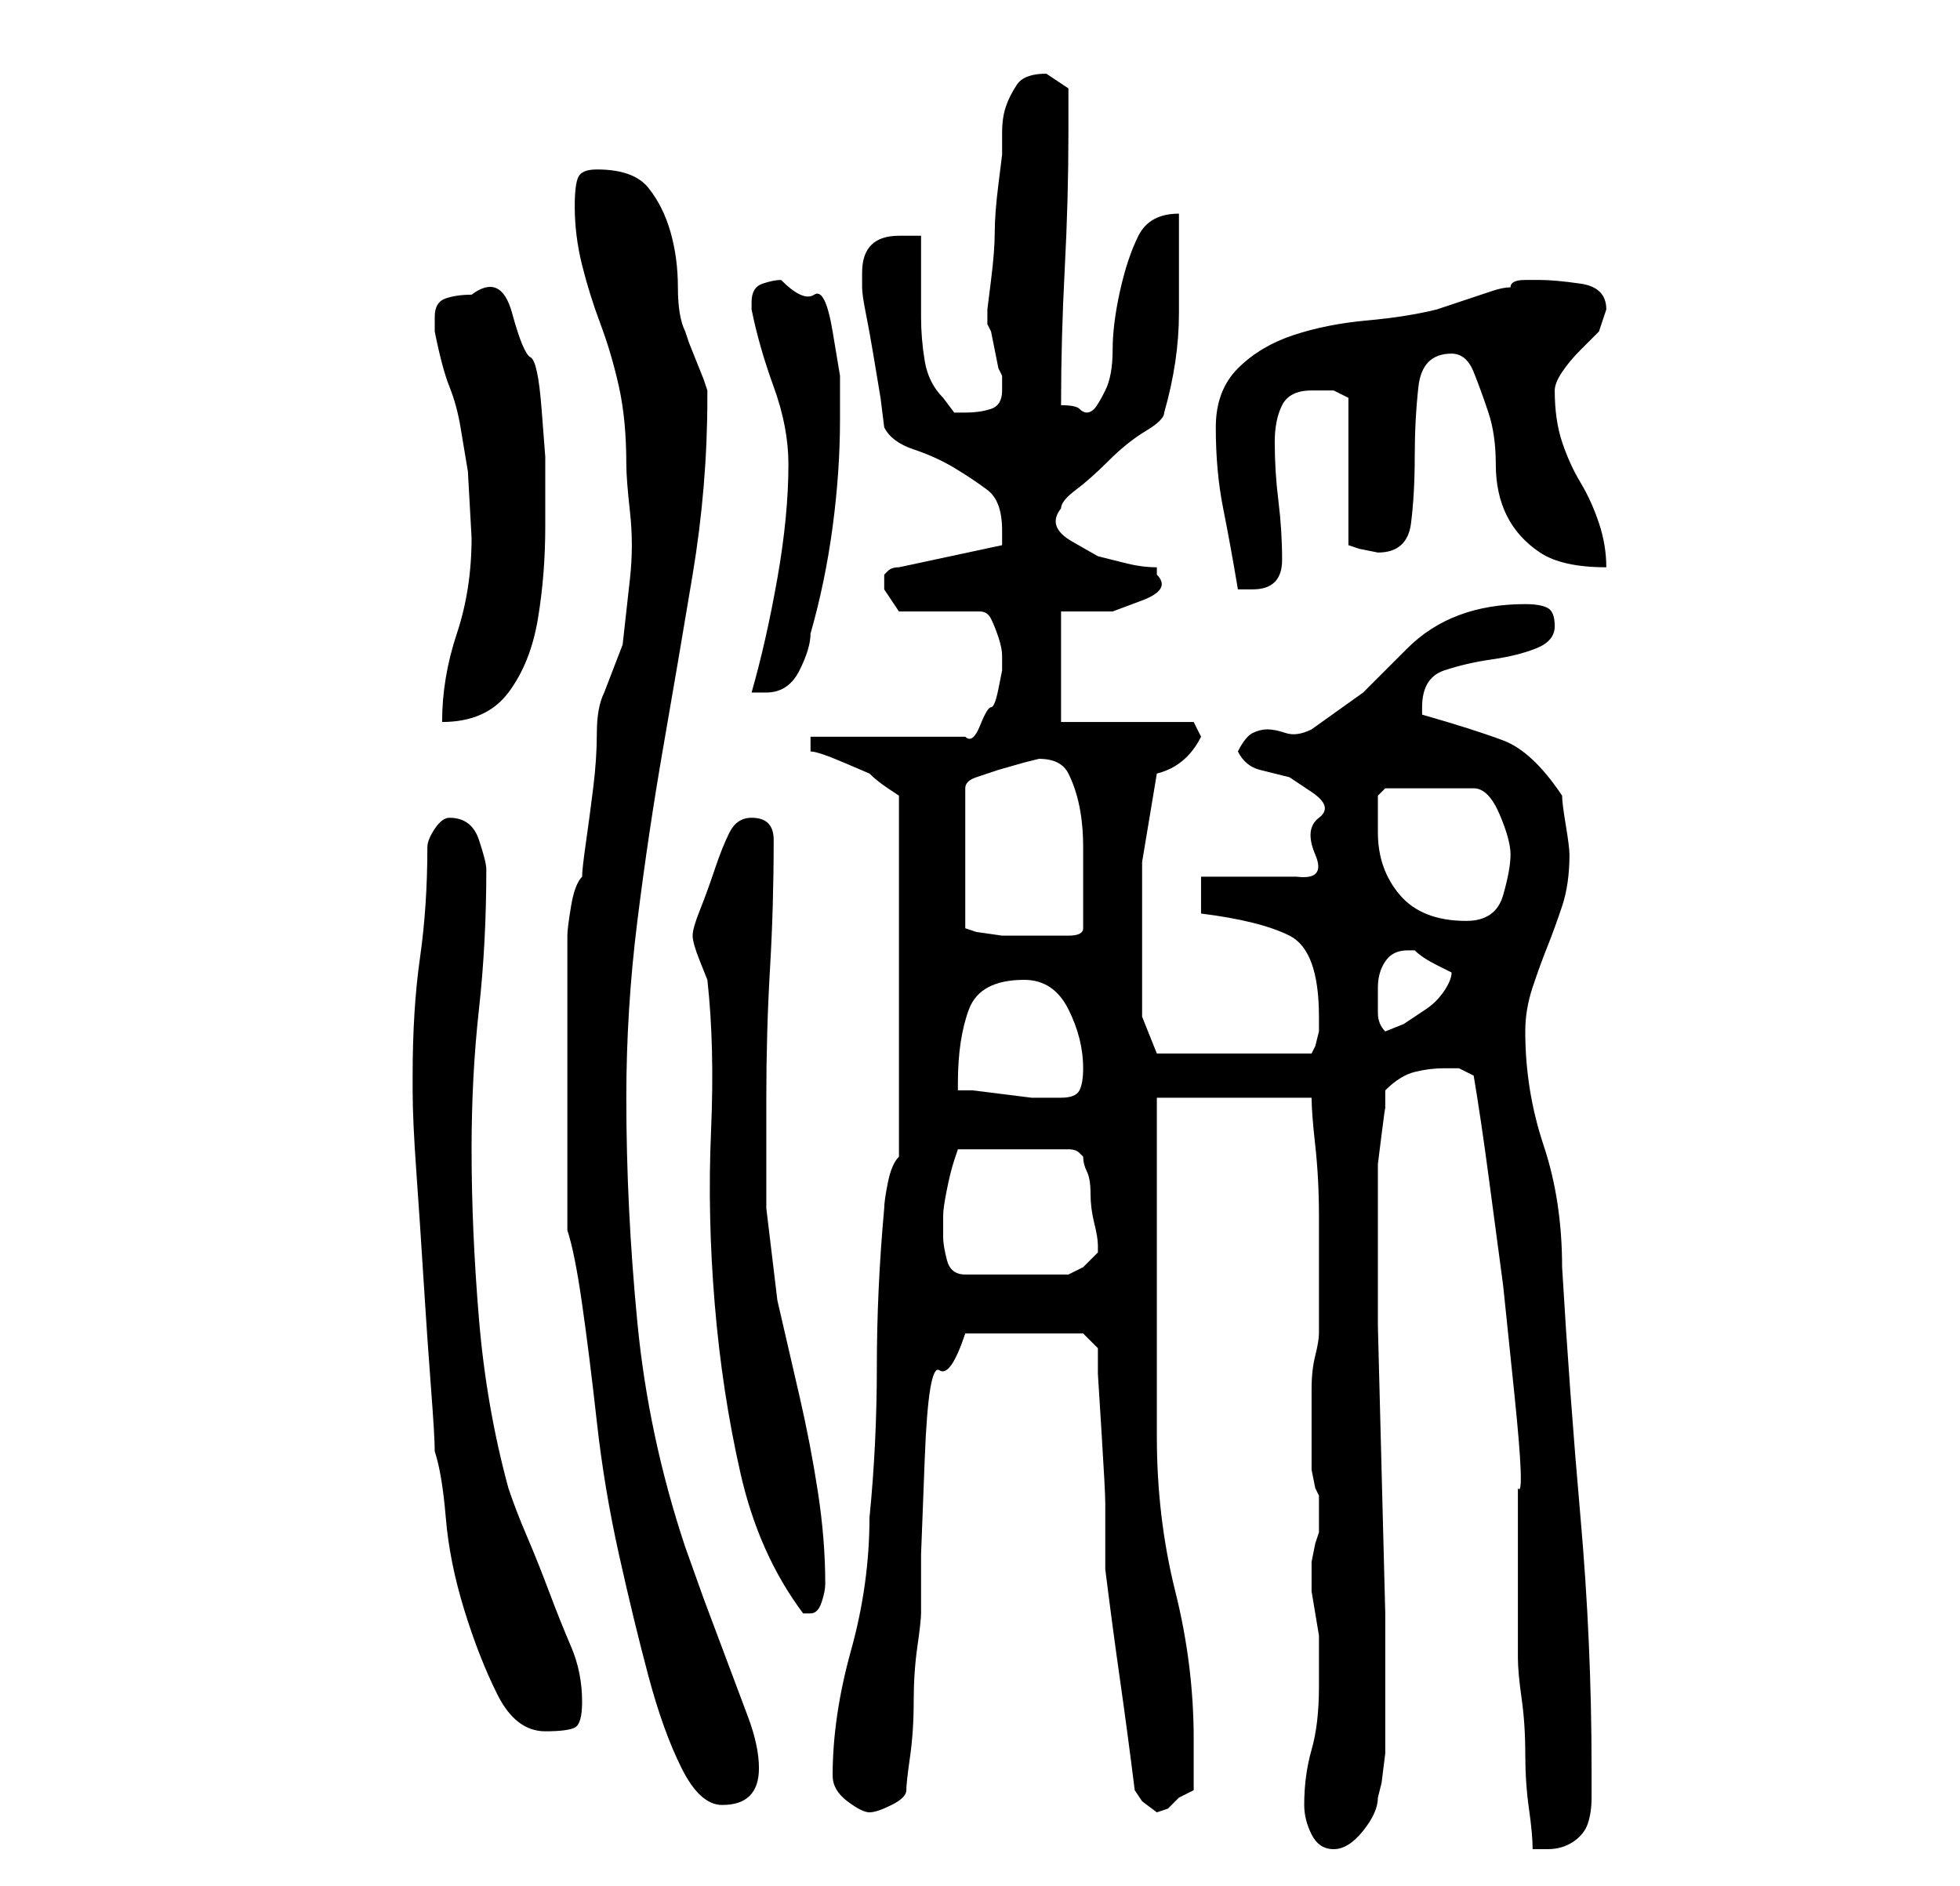 <?xml version="1.0" standalone="no"?>
<!DOCTYPE svg PUBLIC "-//W3C//DTD SVG 1.1//EN" "http://www.w3.org/Graphics/SVG/1.1/DTD/svg11.dtd" >
<svg xmlns="http://www.w3.org/2000/svg" xmlns:xlink="http://www.w3.org/1999/xlink" version="1.1" viewBox="-10 0 266 256">
   <path fill="currentColor"
d="M167 245q0 2 1 4t3 2t4 -2.5t2 -4.5l0.5 -2t0.5 -4v-3.5v-2.5v-13t-0.5 -19.5t-0.5 -19.5v-13v-4v-2v-3t0.5 -4t0.5 -3.5v-2.5q2 -2 4 -2.5t4 -0.5h2t2 1q1 6 2 13.5l2 15t1.5 14.5t0.5 13v4v8v7v4q0 2 0.5 5.5t0.5 7.5t0.5 7.5t0.5 5.5h1h1q2 0 3.5 -1t2 -2.5t0.5 -3.5
v-4q0 -17 -1.5 -34t-2.5 -34q0 -9 -2.5 -16.5t-2.5 -15.5q0 -3 1 -6t2 -5.5t2 -5.5t1 -7q0 -1 -0.5 -4t-0.5 -4q-4 -6 -8 -7.5t-11 -3.5v-1q0 -4 3 -5t6.5 -1.5t6 -1.5t2.5 -3t-1 -2.5t-3 -0.5q-5 0 -9 1.5t-7 4.5l-6 6t-7 5q-2 1 -3.5 0.5t-2.5 -0.5t-2 0.5t-2 2.5
q1 2 3 2.5l4 1t3 2t1 3.5t-0.5 5t-2.5 3h-13v5q8 1 12 3t4 11v0.5v1.5t-0.5 2l-0.5 1h-21l-2 -5v-4v-5v-12t2 -12q4 -1 6 -5l-1 -2h-18v-15h3h4t4 -1.5t2 -3.5v-1q-2 0 -4 -0.5l-4 -1t-3.5 -2t-1.5 -4.5q0 -1 2 -2.5t4.5 -4t5 -4t2.5 -2.5q2 -7 2 -13.5v-13.5q-4 0 -5.5 3
t-2.5 7.5t-1 8t-1 5.5t-1.5 2.5t-1 0.5t-1 -0.5t-2.5 -0.5q0 -9 0.5 -18.5t0.5 -18.5v-6l-3 -2v0q-3 0 -4 1.5t-1.5 3t-0.5 3.5v3t-0.5 4t-0.5 6.5t-0.5 6.5t-0.5 4v1v1l0.5 1t0.5 2.5t0.5 2.5l0.5 1v2q0 2 -1.5 2.5t-3.5 0.5h-1.5t-1.5 -2q-2 -2 -2.5 -5t-0.5 -6v-6v-5h-2
h-1q-5 0 -5 5v2q0 1 0.5 3.5t1 5.5l1 6t0.5 4q1 2 4 3t5.5 2.5t4.5 3t2 5.5v1v1l-14 3q-1 0 -1.5 0.5l-0.5 0.5v1v1l1 1.5l1 1.5h11q1 0 1.5 1t1 2.5t0.5 2.5v2t-0.5 2.5t-1 2.5t-1.5 2.5t-2 1.5h-21v2q1 0 4.5 1.5l3.5 1.5q1 1 2.5 2l1.5 1v49q-1 1 -1.5 3.5t-0.5 3.5
q-1 11 -1 21.5t-1 20.5q0 9 -2.5 18t-2.5 17q0 2 2 3.5t3 1.5t3 -1t2 -2t0.5 -4.5t0.5 -7.5t0.5 -7.5t0.5 -4.5v-8t0.5 -13t2 -12t3.5 -5h16l2 2v3.5t0.5 8t0.5 9.5v9q1 8 2 15t2 15l1 1.5t2 1.5l1.5 -0.5t1.5 -1.5l2 -1v-7q0 -10 -2.5 -20t-2.5 -21v-9v-13.5v-14v-9.5h21
q0 2 0.5 6.5t0.5 9.5v10v6q0 1 -0.5 3t-0.5 4.5v4.5v2v2v2.5t0.5 2.5l0.5 1v1v2v1v1l-0.5 1.5t-0.5 2.5v2.5v1.5l0.5 3l0.5 3v3v4q0 5 -1 8.5t-1 7.5zM67 167q1 3 2 10t2 16t3 18t4 16.5t4.5 12.5t5.5 5q5 0 5 -5q0 -3 -1.5 -7l-3 -8l-3 -8t-2.5 -7q-5 -15 -6.5 -30.5
t-1.5 -30.5q0 -12 1.5 -24t3.5 -23.5t4 -23.5t2 -24v-1l-0.5 -1.5t-1 -2.5t-1 -2.5l-0.5 -1.5q-1 -2 -1 -6t-1 -7.5t-3 -6t-7 -2.5q-2 0 -2.5 1t-0.5 4q0 4 1 8t2.5 8t2.5 8.5t1 10.5q0 2 0.5 6.5t0 9l-1 9t-2.5 6.5q-1 2 -1 5.5t-0.5 7.5t-1 7.5t-0.5 4.5q-1 1 -1.5 4
t-0.5 4v40zM46 146v2q0 4 0.5 11t1 15t1 14.5t0.5 8.5q1 3 1.5 9t2.5 12.5t4.5 11.5t6.5 5q3 0 4 -0.5t1 -3.5q0 -4 -1.5 -7.5t-3 -7.5t-3 -7.5t-2.5 -6.5q-3 -11 -4 -23t-1 -23q0 -10 1 -19t1 -19q0 -1 -1 -4t-4 -3q-1 0 -2 1.5t-1 2.5q0 8 -1 15t-1 16zM84 127q0 1 1 3.5
l1 2.5q1 9 0.5 20.5t0.5 23.5t3.5 23t8.5 19h0.5h0.5q1 0 1.5 -1.5t0.5 -2.5q0 -6 -1 -12.5t-2.5 -13l-3 -13t-1.5 -12.5v-15q0 -9 0.5 -17.5t0.5 -17.5q0 -3 -3 -3q-2 0 -3 2t-2 5t-2 5.5t-1 3.5zM118 168v-3q0 -1 0.5 -3.5t1 -4l0.5 -1.5h15q1 0 1.5 0.5l0.5 0.5
q0 1 0.5 2t0.5 3t0.5 4t0.5 3v0v1l-2 2t-2 1h-14q-2 0 -2.5 -2t-0.5 -3zM120 148v-1q0 -6 1.5 -10t7.5 -4q4 0 6 4t2 8q0 2 -0.5 3t-2.5 1h-2h-2t-4 -0.5t-4 -0.5h-2zM177 134q0 -2 1 -3.5t3 -1.5h1q1 1 3 2l2 1q0 1 -1 2.5t-2.5 2.5l-3 2t-2.5 1q-1 -1 -1 -2.5v-3.5z
M131 103q3 0 4 2t1.5 4.5t0.5 5.5v4v7q0 1 -2 1h-2h-3h-4t-3.5 -0.5l-1.5 -0.5v-19q0 -1 1.5 -1.5l3 -1t3.5 -1zM177 113v-5l0.5 -0.5l0.5 -0.5h12q2 0 3.5 3.5t1.5 5.5t-1 5.5t-5 3.5q-6 0 -9 -3.5t-3 -8.5zM54 73q0 7 -2 13t-2 12q6 0 9 -4t4 -10t1 -12.5v-9.5t-0.5 -6.5
t-1.5 -7t-2.5 -6t-5.5 -2.5q-2 0 -3.5 0.5t-1.5 2.5v2q1 5 2 7.5t1.5 5.5l1 6t0.5 9zM97 63q0 7 -1.5 15.5t-3.5 15.5h2q3 0 4.5 -3t1.5 -5q2 -7 3 -14.5t1 -14.5v-6t-1 -6t-2.5 -5t-4.5 -2q-1 0 -2.5 0.5t-1.5 2.5v1q1 5 3 10.5t2 10.5zM155 58q0 6 1 11t2 11h1h1q4 0 4 -4
t-0.5 -8t-0.5 -8q0 -3 1 -5t4 -2h3t2 1v20l1.5 0.5t2.5 0.5q4 0 4.5 -4t0.5 -9t0.5 -9.5t4.5 -4.5q2 0 3 2.5t2 5.5t1 7t1.5 7t4.5 5t9 2q0 -3 -1 -6t-2.5 -5.5t-2.5 -5.5t-1 -7q0 -1 1 -2.5t2.5 -3l2.5 -2.5t1 -3q0 -3 -3.5 -3.5t-5.5 -0.5h-2q-2 0 -2 1q-1 0 -2.5 0.5
l-3 1l-3 1l-1.5 0.5q-4 1 -9.5 1.5t-10 2t-7.5 4.5t-3 8z" />
</svg>
